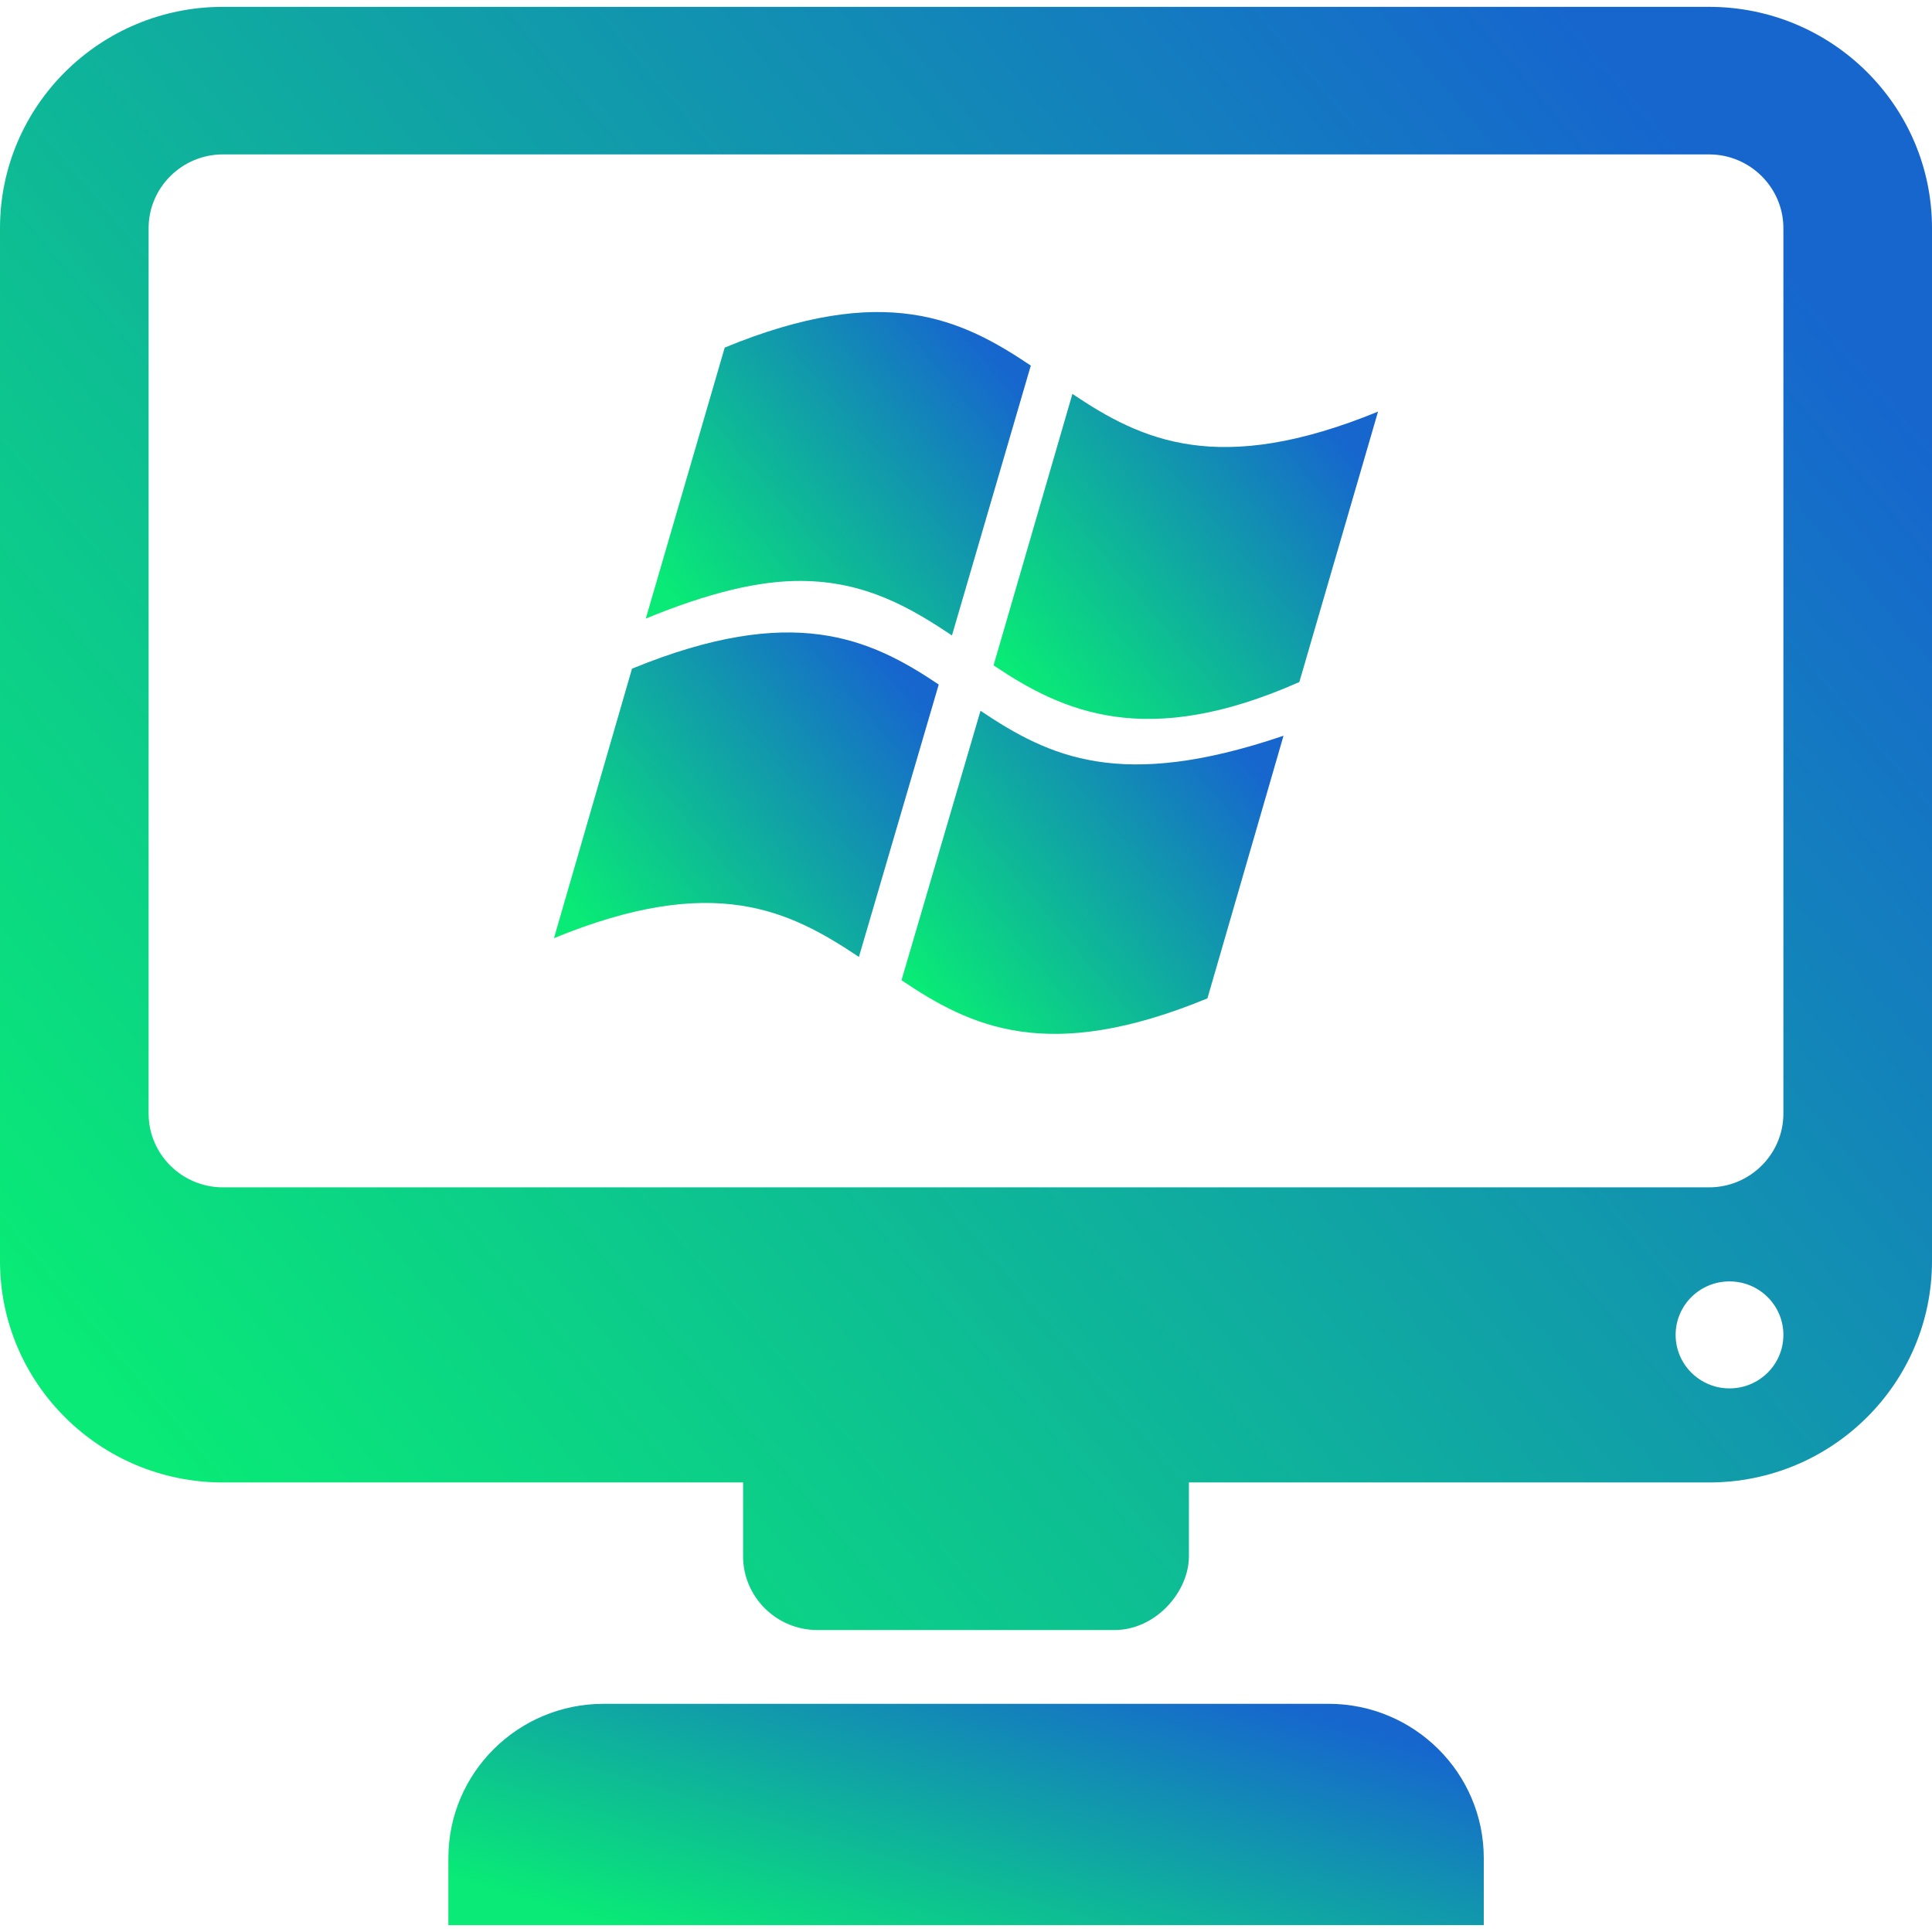 <svg width="100" height="100" viewBox="0 0 141 140" fill="none" xmlns="http://www.w3.org/2000/svg">
<path d="M69.475 45.877L75.229 26.18C70.169 22.782 64.562 20.063 52.891 24.866L47.132 44.644C51.769 42.738 55.429 41.871 58.499 41.898C63.157 41.93 66.433 43.842 69.475 45.877Z" fill="url(#paint0_linear_1_3)"/>
<path d="M46.194 48.273L46.123 48.305L40.429 67.97C52.116 63.167 57.62 65.956 62.685 69.338L68.51 49.458C63.461 46.06 57.832 43.519 46.194 48.273Z" fill="url(#paint1_linear_1_3)"/>
<path d="M78.266 28.248L72.512 48.058C77.555 51.455 83.645 54.234 94.828 49.275L100.571 29.54C88.911 34.316 83.304 31.635 78.266 28.248Z" fill="url(#paint2_linear_1_3)"/>
<path d="M71.558 51.375L65.793 71.039C70.858 74.448 76.465 77.162 88.12 72.364L93.673 53.195C81.791 57.239 76.612 54.756 71.558 51.375Z" fill="url(#paint3_linear_1_3)"/>
<path d="M124.731 0H16.269C7.289 0 0 7.237 0 16.154V91.538C0 100.455 7.289 107.692 16.269 107.692H54.231V113.077C54.231 116.044 56.666 118.462 59.654 118.462H81.346C84.334 118.462 86.769 115.683 86.769 113.077C86.769 111.952 86.769 109.787 86.769 107.692H124.731C133.711 107.692 141 100.455 141 91.538V16.154C141 7.237 133.711 0 124.731 0ZM126.222 100.827C124.058 100.827 122.29 99.082 122.29 96.923C122.29 94.764 124.047 93.019 126.222 93.019C128.397 93.019 130.154 94.769 130.154 96.923C130.154 99.077 128.397 100.827 126.222 100.827ZM130.154 80.769C130.154 83.736 127.719 86.154 124.731 86.154H16.269C13.281 86.154 10.846 83.736 10.846 80.769V16.154C10.846 13.187 13.281 10.769 16.269 10.769H124.731C127.719 10.769 130.154 13.187 130.154 16.154V80.769Z" fill="url(#paint4_linear_1_3)"/>
<path d="M96.948 123.846H44.057C37.799 123.846 32.723 128.886 32.723 135.1V140H108.288V135.1C108.283 128.886 103.207 123.846 96.948 123.846Z" fill="url(#paint5_linear_1_3)"/>
<defs>
<linearGradient id="paint0_linear_1_3" x1="72.041" y1="24.802" x2="49.737" y2="43.691" gradientUnits="userSpaceOnUse">
<stop stop-color="#1666CE"/>
<stop offset="1" stop-color="#09EA76"/>
</linearGradient>
<linearGradient id="paint1_linear_1_3" x1="65.323" y1="48.194" x2="42.961" y2="67.06" gradientUnits="userSpaceOnUse">
<stop stop-color="#1666CE"/>
<stop offset="1" stop-color="#09EA76"/>
</linearGradient>
<linearGradient id="paint2_linear_1_3" x1="97.387" y1="30.789" x2="74.996" y2="49.633" gradientUnits="userSpaceOnUse">
<stop stop-color="#1666CE"/>
<stop offset="1" stop-color="#09EA76"/>
</linearGradient>
<linearGradient id="paint3_linear_1_3" x1="90.509" y1="53.901" x2="68.253" y2="72.623" gradientUnits="userSpaceOnUse">
<stop stop-color="#1666CE"/>
<stop offset="1" stop-color="#09EA76"/>
</linearGradient>
<linearGradient id="paint4_linear_1_3" x1="125" y1="12.692" x2="13.064" y2="107.481" gradientUnits="userSpaceOnUse">
<stop stop-color="#1666CE"/>
<stop offset="1" stop-color="#09EA76"/>
</linearGradient>
<linearGradient id="paint5_linear_1_3" x1="99.713" y1="125.577" x2="91.183" y2="153.965" gradientUnits="userSpaceOnUse">
<stop stop-color="#1666CE"/>
<stop offset="1" stop-color="#09EA76"/>
</linearGradient>
</defs>
</svg>
